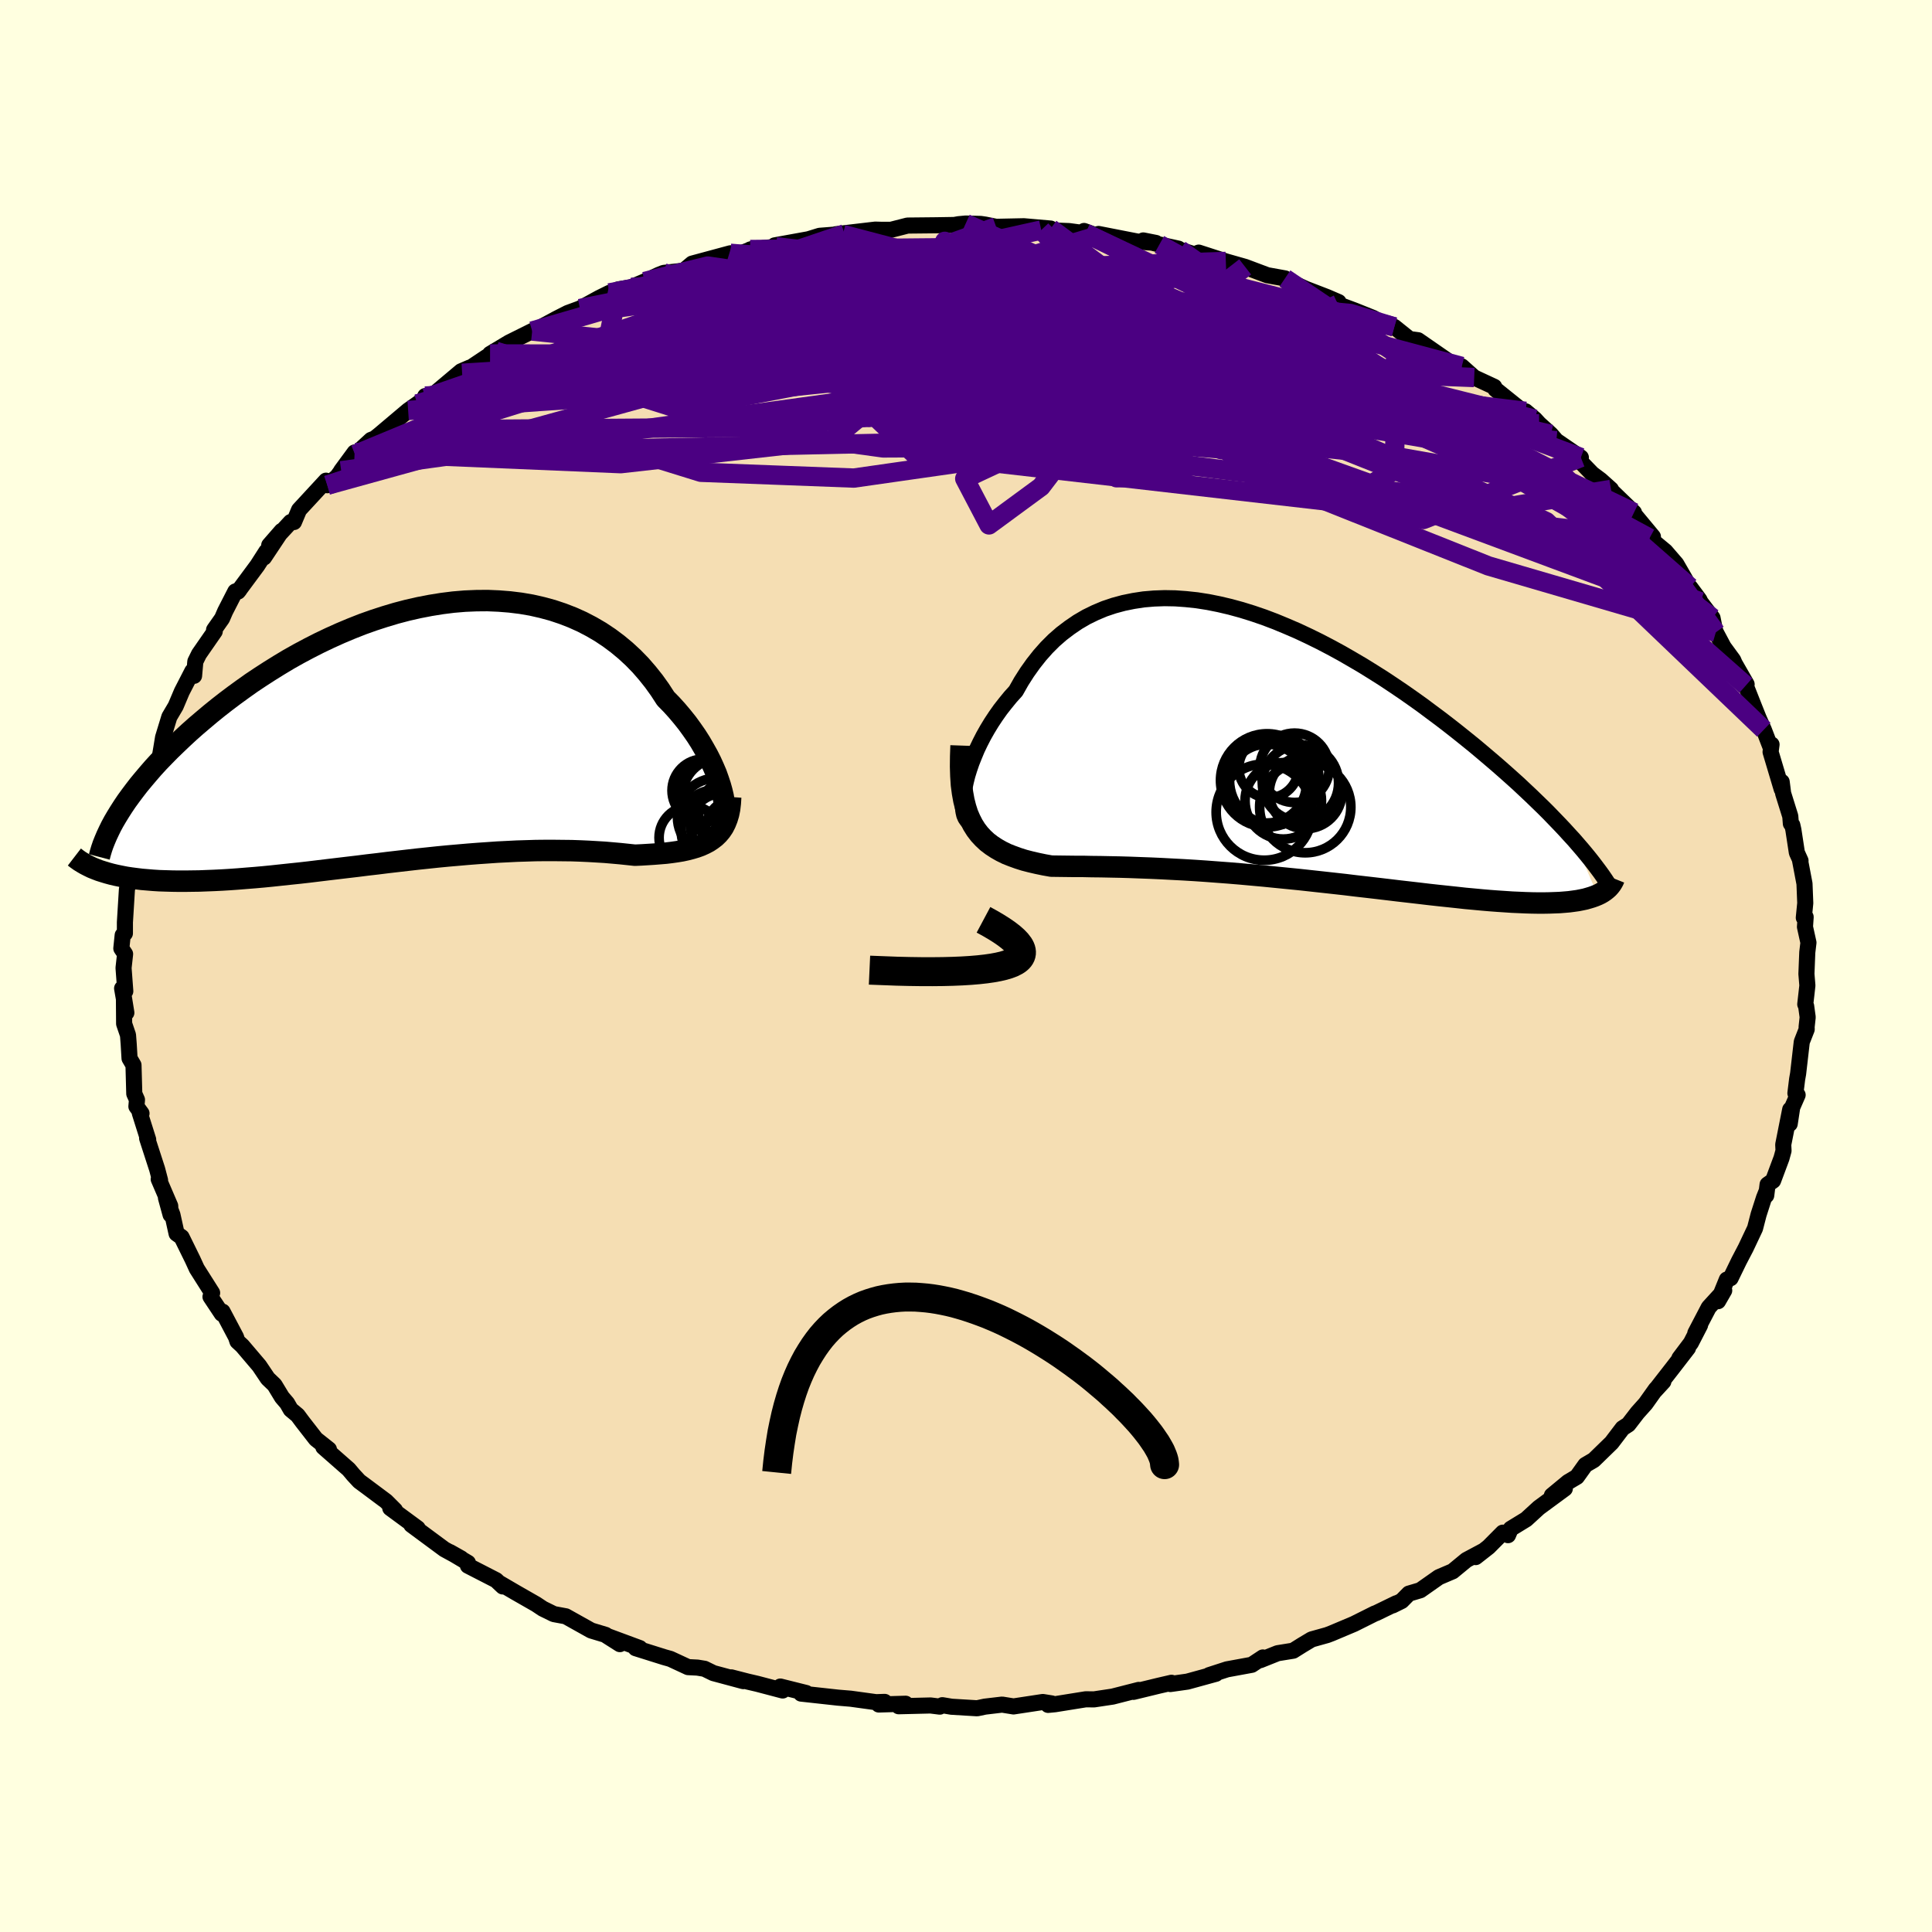 <svg viewBox="-100 -100 200 200" xmlns="http://www.w3.org/2000/svg" width="500" height="500" id="face-svg">
    <defs>
      <clipPath id="leftEyeClipPath">
        <polyline points="31.35,6.01 31.19,5.44 30.99,4.84 30.77,4.22 30.5,3.59 30.21,2.95 29.88,2.3 29.51,1.64 29.12,0.97 28.7,0.31 28.24,-0.35 27.76,-1.01 27.24,-1.66 26.7,-2.3 26.13,-2.93 25.53,-3.54 24.94,-4.45 24.31,-5.33 23.64,-6.17 22.93,-6.99 22.18,-7.76 21.39,-8.49 20.56,-9.18 19.69,-9.83 18.79,-10.43 17.85,-10.98 16.89,-11.48 15.89,-11.93 14.86,-12.33 13.81,-12.68 12.74,-12.97 11.64,-13.22 10.53,-13.41 9.39,-13.55 8.25,-13.64 7.09,-13.69 5.92,-13.68 4.74,-13.63 3.55,-13.53 2.36,-13.38 1.18,-13.19 -0.01,-12.96 -1.2,-12.69 -2.38,-12.38 -3.55,-12.03 -4.72,-11.65 -5.87,-11.24 -7.01,-10.79 -8.13,-10.32 -9.24,-9.82 -10.33,-9.3 -11.41,-8.75 -12.46,-8.19 -13.49,-7.61 -14.49,-7.01 -15.47,-6.4 -16.43,-5.78 -17.36,-5.16 -18.26,-4.52 -19.14,-3.88 -19.99,-3.24 -20.81,-2.6 -21.6,-1.96 -22.36,-1.32 -23.1,-0.69 -23.81,-0.06 -24.49,0.57 -25.14,1.19 -25.77,1.8 -26.38,2.42 -26.96,3.02 -27.51,3.62 -28.03,4.22 -28.53,4.81 -29.01,5.39 -29.45,5.96 -29.87,6.52 -30.27,7.07 -30.64,7.62 -30.98,8.15 -32.26,14.52 -31.82,14.64 -31.35,14.75 -30.86,14.85 -30.35,14.95 -29.82,15.03 -29.28,15.1 -28.71,15.17 -28.12,15.22 -27.52,15.27 -26.89,15.31 -26.25,15.33 -25.58,15.35 -24.9,15.36 -24.21,15.36 -23.49,15.35 -22.75,15.34 -21.99,15.31 -21.2,15.28 -20.4,15.24 -19.58,15.19 -18.74,15.13 -17.88,15.06 -17,14.99 -16.1,14.91 -15.19,14.82 -14.26,14.72 -13.32,14.62 -12.36,14.52 -11.39,14.41 -10.4,14.29 -9.41,14.17 -8.4,14.05 -7.39,13.93 -6.37,13.81 -5.34,13.68 -4.3,13.56 -3.26,13.43 -2.22,13.31 -1.18,13.19 -0.13,13.07 0.92,12.96 1.96,12.85 3,12.75 4.04,12.66 5.07,12.57 6.1,12.49 7.12,12.42 8.13,12.35 9.14,12.3 10.13,12.25 11.11,12.22 12.07,12.19 13.03,12.18 13.97,12.18 14.89,12.19 15.8,12.2 16.68,12.23 17.56,12.27 18.41,12.32 19.24,12.37 20.05,12.44 20.84,12.51 21.6,12.59 22.35,12.67 23.02,12.64 23.68,12.6 24.31,12.56 24.93,12.51 25.54,12.46 26.12,12.39 26.68,12.31 27.22,12.22 27.73,12.11 28.23,11.98 28.7,11.84 29.14,11.68 29.56,11.49 29.96,11.28 30.32,11.04" />
      </clipPath>
      <clipPath id="rightEyeClipPath">
        <polyline points="-32.25,4.37 -32.12,3.76 -31.96,3.12 -31.76,2.47 -31.53,1.8 -31.26,1.12 -30.97,0.42 -30.64,-0.27 -30.28,-0.97 -29.89,-1.66 -29.47,-2.35 -29.02,-3.03 -28.54,-3.71 -28.03,-4.36 -27.5,-5.01 -26.94,-5.63 -26.38,-6.62 -25.78,-7.56 -25.14,-8.46 -24.46,-9.32 -23.75,-10.12 -23,-10.87 -22.21,-11.56 -21.38,-12.19 -20.53,-12.77 -19.64,-13.29 -18.72,-13.74 -17.77,-14.14 -16.79,-14.47 -15.79,-14.74 -14.76,-14.95 -13.71,-15.11 -12.64,-15.2 -11.55,-15.24 -10.45,-15.22 -9.33,-15.14 -8.2,-15.02 -7.05,-14.84 -5.9,-14.61 -4.75,-14.34 -3.58,-14.02 -2.42,-13.66 -1.25,-13.26 -0.09,-12.82 1.07,-12.34 2.23,-11.84 3.38,-11.3 4.52,-10.74 5.65,-10.15 6.77,-9.54 7.88,-8.9 8.97,-8.26 10.05,-7.59 11.11,-6.92 12.15,-6.23 13.17,-5.54 14.17,-4.84 15.15,-4.14 16.1,-3.43 17.04,-2.73 17.95,-2.03 18.84,-1.33 19.7,-0.64 20.54,0.04 21.35,0.72 22.14,1.39 22.9,2.04 23.64,2.69 24.37,3.34 25.07,3.97 25.74,4.6 26.4,5.22 27.03,5.83 27.64,6.42 28.23,7.01 28.79,7.59 29.33,8.15 29.85,8.7 30.34,9.24 30.82,9.76 33.28,15.48 32.99,15.6 32.68,15.71 32.35,15.81 32,15.91 31.62,15.99 31.21,16.07 30.78,16.13 30.33,16.19 29.86,16.23 29.36,16.27 28.83,16.29 28.28,16.31 27.7,16.32 27.1,16.32 26.48,16.31 25.82,16.29 25.14,16.26 24.44,16.23 23.7,16.18 22.94,16.13 22.14,16.07 21.32,16 20.47,15.92 19.59,15.84 18.69,15.74 17.75,15.64 16.8,15.54 15.81,15.43 14.8,15.31 13.76,15.19 12.71,15.07 11.63,14.94 10.53,14.81 9.41,14.68 8.27,14.55 7.12,14.41 5.95,14.28 4.77,14.15 3.58,14.02 2.39,13.89 1.18,13.77 -0.03,13.65 -1.24,13.53 -2.45,13.42 -3.66,13.31 -4.86,13.21 -6.06,13.12 -7.25,13.03 -8.43,12.95 -9.59,12.88 -10.74,12.82 -11.87,12.76 -12.98,12.71 -14.07,12.67 -15.13,12.63 -16.16,12.6 -17.17,12.58 -18.15,12.56 -19.09,12.55 -20,12.53 -20.87,12.53 -21.71,12.52 -22.51,12.51 -23.27,12.5 -24,12.37 -24.72,12.22 -25.41,12.06 -26.07,11.89 -26.7,11.69 -27.31,11.47 -27.89,11.24 -28.44,10.97 -28.95,10.68 -29.44,10.36 -29.9,10.01 -30.32,9.62 -30.71,9.2 -31.07,8.73 -31.39,8.22" />
      </clipPath>
      <filter id="fuzzy">
        <feTurbulence id="turbulence" baseFrequency="0.05" numOctaves="3" type="noise" result="noise" />
        <feDisplacementMap in="SourceGraphic" in2="noise" scale="2" />
      </filter>
      <linearGradient id="rainbowGradient" x1="0%" y1="0%" x2="100%" y2="0%">
        <stop offset="0%" style="stop-color: [object Object]; stop-opacity: 1" />
        <stop offset="50%" style="stop-color: [object Object]; stop-opacity: 1" />
        <stop offset="100%" style="stop-color: [object Object]; stop-opacity: 1" />
      </linearGradient>
    </defs>
    <rect x="-100" y="-100" width="100%" height="100%" fill="rgb(255, 255, 224)" />
    <polyline id="faceContour" points="87,0.82 87.1,2.02 86.88,3.96 86.97,4.14 87.13,5.3 87.02,6.31 87.03,6.55 86.52,7.85 86.14,11.15 86.04,11.71 85.86,13.17 86.09,13.35 85.53,14.63 85.27,16.34 85.32,14.86 84.6,18.49 84.63,19.12 84.42,19.89 83.55,22.22 82.98,22.62 82.84,23.75 82.89,23.29 82.61,23.99 82.05,25.73 81.68,27.16 80.72,29.19 80.02,30.53 79.15,32.32 78.76,32.46 77.85,34.7 78.49,33.59 76.89,35.34 75.5,38 75.99,37.18 75.04,39.02 73.85,40.6 74.74,39.55 73.15,41.61 71.28,44.01 72.19,43.02 71.41,43.81 70.35,45.3 69.51,46.24 68.57,47.46 67.97,47.85 66.83,49.35 64.99,51.14 64.12,51.65 63.24,52.88 62.33,53.42 60.65,54.81 61.99,54.1 59.3,56.08 57.99,57.28 56.39,58.26 56.11,58.92 55.57,58.66 54.1,60.14 52.76,61.19 53.58,60.54 51.8,61.49 50.38,62.66 48.95,63.27 47.03,64.62 45.85,64.97 45.1,65.73 44.17,66.19 44.55,65.97 42.45,66.99 42.32,67.03 40.16,68.11 37.86,69.08 37.39,69.26 35.78,69.71 34.81,70.29 33.87,70.88 32.26,71.14 30.46,71.86 30.73,71.58 29.58,72.34 27.02,72.81 25.17,73.41 25.87,73.27 22.92,74.08 21.15,74.33 21.27,74.2 19.93,74.51 17.34,75.14 17.88,74.94 15.18,75.63 13.25,75.92 12.4,75.91 9.22,76.42 8.5,76.49 8.88,76.34 7.95,76.19 4.92,76.65 3.74,76.46 1.96,76.67 1.15,76.84 -1.5,76.68 -2.45,76.52 -2.71,76.67 -3.67,76.55 -6.97,76.63 -6.25,76.37 -9.03,76.45 -8.42,76.18 -9.31,76.21 -11.93,75.85 -13.25,75.74 -17.07,75.32 -16.54,75.26 -19.22,74.59 -18.98,75 -21.6,74.31 -22.63,74.07 -24.3,73.64 -23.06,74.03 -26.15,73.2 -27.07,72.75 -27.8,72.63 -28.77,72.58 -30.6,71.73 -31.24,71.55 -34.2,70.62 -33.77,70.61 -37.17,69.35 -35.83,70.2 -37.31,69.24 -38.8,68.79 -41.43,67.32 -42.67,67.09 -43.81,66.53 -44.5,66.07 -46.65,64.84 -48.19,63.94 -47.95,64.23 -48.64,63.58 -51.56,62.08 -51.56,61.78 -53.43,60.67 -52.26,61.33 -54,60.38 -56.57,58.48 -57.42,57.85 -56.76,58.21 -59.6,56.12 -59.11,56.33 -60.03,55.41 -62.12,53.85 -62.81,53.34 -63.43,52.67 -63.9,52.11 -66.53,49.8 -65.95,50.04 -67.3,48.97 -68.7,47.17 -69.19,46.51 -69.9,45.92 -70.28,45.26 -70.81,44.64 -71.58,43.37 -72.28,42.7 -73.16,41.39 -74.92,39.32 -75.42,38.86 -75.57,38.41 -76.96,35.78 -76.87,36.05 -77.04,36 -78.21,34.24 -78.04,33.84 -79.63,31.33 -80.05,30.41 -81.2,28.07 -81.72,27.7 -82.15,25.75 -82.82,24 -82.34,25.75 -82.38,24.84 -83.57,22.07 -83.43,22.18 -83.73,21.04 -84.77,17.83 -84.66,17.97 -85.53,15.21 -85.35,15.26 -85.88,14.54 -85.82,13.85 -86.1,13.22 -86.18,10.26 -86.59,9.56 -86.68,8.04 -86.75,7.15 -87.15,5.98 -87.17,3.29 -86.92,4.84 -87.36,2.32 -87.03,2.61 -87.21,0.2 -87.05,-1.24 -87.44,-1.82 -87.3,-3.19 -87.07,-3.38 -87.07,-4.52 -86.86,-7.93 -86.19,-10.68 -86.61,-9.27 -86.32,-10.55 -86.34,-10.38 -85.82,-14.27 -85.34,-15.27 -85.17,-16.44 -85.11,-17.8 -84.98,-17.46 -84.74,-18.42 -84.26,-19.49 -84.37,-20.08 -83.5,-21.38 -83.3,-22.56 -83.12,-23.66 -82.47,-25.79 -81.81,-26.91 -81.18,-28.4 -80.09,-30.52 -79.91,-30.04 -79.78,-31.52 -79.4,-32.29 -77.77,-34.64 -77.84,-34.8 -77.01,-35.98 -76.69,-36.72 -75.64,-38.77 -75.22,-38.93 -75.36,-38.76 -73.36,-41.46 -72.43,-42.91 -72.67,-42.29 -70.84,-45.04 -72.13,-43.56 -69.91,-45.96 -69.57,-45.96 -69.04,-47.22 -66.25,-50.24 -66.12,-49.77 -65.09,-50.67 -63.29,-53.16 -64.68,-51.27 -63.24,-52.94 -61.59,-54.46 -61.21,-54.61 -60.76,-54.97 -57.75,-57.51 -56.8,-58.18 -55.93,-58.81 -55.98,-59 -55.68,-58.69 -52.27,-61.56 -51.36,-61.95 -52.16,-61.36 -49.7,-63 -48.69,-63.64 -49.27,-63.36 -47.3,-64.54 -44.91,-65.73 -44.29,-65.98 -42.42,-66.99 -41.22,-67.6 -39.97,-68.06 -37.98,-69.15 -36.91,-69.68 -37.46,-69.39 -36.01,-70.04 -34.68,-70.26 -33.27,-70.86 -31.82,-71.54 -31.29,-71.75 -29.22,-71.98 -28.35,-72.71 -24.39,-73.78 -24.57,-73.54 -23.24,-73.8 -22.09,-74.24 -22.34,-74.17 -19.68,-74.46 -19.8,-74.6 -16.27,-75.24 -16.48,-75.18 -15.15,-75.59 -12.57,-75.79 -12.75,-75.73 -13.49,-75.75 -9.39,-76.23 -8.69,-76.21 -7.77,-76.21 -6.05,-76.65 -3.09,-76.68 -1.21,-76.71 -0.77,-76.79 -0.03,-76.86 1.51,-76.82 1.99,-76.75 3.12,-76.52 5.99,-76.58 8.76,-76.34 7.79,-76.19 10.66,-76.08 12.37,-75.85 12.22,-76.09 13.61,-75.58 13.72,-75.78 17.71,-75 19.66,-74.85 18.35,-75.11 20.02,-74.69 21.99,-74.26 22.15,-74.14 23.65,-73.67 24.09,-73.85 26.9,-72.94 27,-72.91 28.9,-72.37 31.19,-71.51 33.02,-71.18 33.32,-70.74 33,-71.09 35.16,-70.1 37.39,-69.24 38.57,-68.73 38.5,-68.5 40.22,-67.86 42.14,-67.09 43.43,-66.36 44.34,-66.16 45.71,-65.06 45.92,-64.9 46.8,-64.78 50.21,-62.42 51.14,-62.15 51.65,-61.7 51.32,-62.07 52.61,-60.92 54.68,-59.96 54.81,-59.7 58.27,-56.92 57.93,-57.42 58.9,-56.6 59.33,-56.13 60.55,-55.03 61.11,-54.38 63.65,-52.64 62.44,-53.42 64.83,-50.95 65.7,-50.3 66.77,-49.34 66.75,-49.26 69.15,-46.94 68.79,-47.23 71.11,-44.44 70.88,-44.61 70.76,-44.29 72.4,-42.93 73.53,-41.62 74.43,-40.06 75.35,-38.37 74.95,-39.22 75.94,-37.89 76.02,-37.69 77.28,-36.03 77.53,-34.79 77.62,-34.54 78.43,-33.02 79.42,-31.67 79.57,-31.32 80.81,-29.16 80.72,-29.03 81.62,-26.75 82.06,-25.65 82.59,-24.46 83.26,-22.72 83.39,-22.93 83.29,-22.16 84.44,-18.31 84.44,-19.06 84.59,-17.87 85.33,-15.5 85.39,-14.74 85.54,-14.59 85.65,-14.1 86.01,-11.74 86.39,-10.9 86.34,-10.94 86.8,-8.52 86.88,-6.51 86.73,-5 86.92,-5.07 86.85,-4.05 87.21,-2.42 87.09,-1.42 87,0.82 87.1,2.02" fill="rgb(245, 222, 179)" stroke="black" stroke-width="1.667" stroke-linejoin="round" filter="url(#fuzzy)" />
    <g transform="translate(32.1 -22.84)">
      <polyline id="rightCountour" points="-32.25,4.37 -32.12,3.76 -31.96,3.12 -31.76,2.47 -31.53,1.8 -31.26,1.12 -30.97,0.42 -30.64,-0.27 -30.28,-0.97 -29.89,-1.66 -29.47,-2.35 -29.02,-3.03 -28.54,-3.71 -28.03,-4.36 -27.5,-5.01 -26.94,-5.63 -26.38,-6.62 -25.78,-7.56 -25.14,-8.46 -24.46,-9.32 -23.75,-10.12 -23,-10.87 -22.21,-11.56 -21.38,-12.19 -20.53,-12.77 -19.64,-13.29 -18.72,-13.74 -17.77,-14.14 -16.79,-14.47 -15.79,-14.74 -14.76,-14.95 -13.71,-15.11 -12.64,-15.2 -11.55,-15.24 -10.45,-15.22 -9.33,-15.14 -8.2,-15.02 -7.05,-14.84 -5.9,-14.61 -4.75,-14.34 -3.58,-14.02 -2.42,-13.66 -1.25,-13.26 -0.09,-12.82 1.07,-12.34 2.23,-11.84 3.38,-11.3 4.52,-10.74 5.65,-10.15 6.77,-9.54 7.88,-8.9 8.97,-8.26 10.05,-7.59 11.11,-6.92 12.15,-6.23 13.17,-5.54 14.17,-4.84 15.15,-4.14 16.1,-3.43 17.04,-2.73 17.95,-2.03 18.84,-1.33 19.7,-0.64 20.54,0.04 21.35,0.72 22.14,1.39 22.9,2.04 23.64,2.69 24.37,3.34 25.07,3.97 25.74,4.6 26.4,5.22 27.03,5.83 27.64,6.42 28.23,7.01 28.79,7.59 29.33,8.15 29.85,8.7 30.34,9.24 30.82,9.76 33.28,15.48 32.99,15.6 32.68,15.71 32.35,15.81 32,15.91 31.62,15.99 31.21,16.07 30.78,16.13 30.33,16.19 29.86,16.23 29.36,16.27 28.83,16.29 28.28,16.31 27.7,16.32 27.1,16.32 26.48,16.31 25.82,16.29 25.14,16.26 24.44,16.23 23.7,16.18 22.94,16.13 22.14,16.07 21.32,16 20.47,15.92 19.59,15.84 18.69,15.74 17.75,15.64 16.8,15.54 15.81,15.43 14.8,15.31 13.76,15.19 12.71,15.07 11.63,14.94 10.53,14.81 9.41,14.68 8.27,14.55 7.12,14.41 5.95,14.28 4.77,14.15 3.58,14.02 2.39,13.89 1.18,13.77 -0.03,13.65 -1.24,13.53 -2.45,13.42 -3.66,13.31 -4.86,13.21 -6.06,13.12 -7.25,13.03 -8.43,12.95 -9.59,12.88 -10.74,12.82 -11.87,12.76 -12.98,12.71 -14.07,12.67 -15.13,12.63 -16.16,12.6 -17.17,12.58 -18.15,12.56 -19.09,12.55 -20,12.53 -20.87,12.53 -21.71,12.52 -22.51,12.51 -23.27,12.5 -24,12.37 -24.72,12.22 -25.41,12.06 -26.07,11.89 -26.7,11.69 -27.31,11.47 -27.89,11.24 -28.44,10.97 -28.95,10.68 -29.44,10.36 -29.9,10.01 -30.32,9.62 -30.71,9.2 -31.07,8.73 -31.39,8.22" fill="white" stroke="white" stroke-width="0" stroke-linejoin="round" filter="url(#fuzzy)" />
    </g>
    <g transform="translate(-56.62 -24.14)">
      <polyline id="leftCountour" points="31.35,6.01 31.19,5.44 30.99,4.84 30.77,4.22 30.5,3.59 30.21,2.95 29.88,2.3 29.51,1.64 29.12,0.97 28.7,0.31 28.24,-0.35 27.76,-1.01 27.24,-1.66 26.7,-2.3 26.13,-2.93 25.53,-3.54 24.94,-4.45 24.31,-5.33 23.64,-6.17 22.93,-6.99 22.18,-7.76 21.39,-8.49 20.56,-9.18 19.69,-9.83 18.79,-10.43 17.85,-10.98 16.89,-11.48 15.89,-11.93 14.86,-12.33 13.81,-12.68 12.74,-12.97 11.64,-13.22 10.53,-13.41 9.39,-13.55 8.25,-13.64 7.09,-13.69 5.92,-13.68 4.74,-13.63 3.55,-13.53 2.36,-13.38 1.18,-13.19 -0.01,-12.96 -1.2,-12.69 -2.38,-12.38 -3.55,-12.03 -4.72,-11.65 -5.87,-11.24 -7.01,-10.79 -8.13,-10.32 -9.24,-9.82 -10.33,-9.3 -11.41,-8.75 -12.46,-8.19 -13.49,-7.61 -14.49,-7.01 -15.47,-6.4 -16.43,-5.78 -17.36,-5.16 -18.26,-4.52 -19.14,-3.88 -19.99,-3.24 -20.81,-2.6 -21.6,-1.96 -22.36,-1.32 -23.1,-0.69 -23.81,-0.06 -24.49,0.57 -25.14,1.19 -25.77,1.8 -26.38,2.42 -26.96,3.02 -27.51,3.62 -28.03,4.22 -28.53,4.81 -29.01,5.39 -29.45,5.96 -29.87,6.52 -30.27,7.07 -30.64,7.62 -30.98,8.15 -32.26,14.52 -31.82,14.64 -31.35,14.75 -30.86,14.85 -30.35,14.95 -29.82,15.03 -29.28,15.1 -28.71,15.17 -28.12,15.22 -27.52,15.27 -26.89,15.31 -26.25,15.33 -25.58,15.35 -24.9,15.36 -24.21,15.36 -23.49,15.35 -22.75,15.34 -21.99,15.31 -21.2,15.28 -20.4,15.24 -19.58,15.19 -18.74,15.13 -17.88,15.06 -17,14.99 -16.1,14.91 -15.19,14.82 -14.26,14.72 -13.32,14.62 -12.36,14.52 -11.39,14.41 -10.4,14.29 -9.41,14.17 -8.4,14.05 -7.39,13.93 -6.37,13.81 -5.34,13.68 -4.3,13.56 -3.26,13.43 -2.22,13.31 -1.18,13.19 -0.13,13.07 0.92,12.96 1.96,12.85 3,12.75 4.04,12.66 5.07,12.57 6.1,12.49 7.12,12.42 8.13,12.35 9.14,12.3 10.13,12.25 11.11,12.22 12.07,12.19 13.03,12.18 13.97,12.18 14.89,12.19 15.8,12.2 16.68,12.23 17.56,12.27 18.41,12.32 19.24,12.37 20.05,12.44 20.84,12.51 21.6,12.59 22.35,12.67 23.02,12.64 23.68,12.6 24.31,12.56 24.93,12.51 25.54,12.46 26.12,12.39 26.68,12.31 27.22,12.22 27.73,12.11 28.23,11.98 28.7,11.84 29.14,11.68 29.56,11.49 29.96,11.28 30.32,11.04" fill="white" stroke="white" stroke-width="0" stroke-linejoin="round" filter="url(#fuzzy)" />
    </g>
    <g transform="translate(32.1 -22.84)">
      <polyline id="rightUpper" points="-31.56,7.98 -31.8,7.91 -31.99,7.76 -32.15,7.53 -32.28,7.23 -32.36,6.88 -32.41,6.46 -32.42,6 -32.4,5.5 -32.34,4.95 -32.25,4.37 -32.12,3.76 -31.96,3.12 -31.76,2.47 -31.53,1.8 -31.26,1.12 -30.97,0.42 -30.64,-0.27 -30.28,-0.97 -29.89,-1.66 -29.47,-2.35 -29.02,-3.03 -28.54,-3.71 -28.03,-4.36 -27.5,-5.01 -26.94,-5.63 -26.38,-6.62 -25.78,-7.56 -25.14,-8.46 -24.46,-9.32 -23.75,-10.12 -23,-10.87 -22.21,-11.56 -21.38,-12.19 -20.53,-12.77 -19.64,-13.29 -18.72,-13.74 -17.77,-14.14 -16.79,-14.47 -15.79,-14.74 -14.76,-14.95 -13.71,-15.11 -12.64,-15.2 -11.55,-15.24 -10.45,-15.22 -9.33,-15.14 -8.2,-15.02 -7.05,-14.84 -5.9,-14.61 -4.75,-14.34 -3.58,-14.02 -2.42,-13.66 -1.25,-13.26 -0.09,-12.82 1.07,-12.34 2.23,-11.84 3.38,-11.3 4.52,-10.74 5.65,-10.15 6.77,-9.54 7.88,-8.9 8.97,-8.26 10.05,-7.59 11.11,-6.92 12.15,-6.23 13.17,-5.54 14.17,-4.84 15.15,-4.14 16.1,-3.43 17.04,-2.73 17.95,-2.03 18.84,-1.33 19.7,-0.64 20.54,0.04 21.35,0.72 22.14,1.39 22.9,2.04 23.64,2.69 24.37,3.34 25.07,3.97 25.74,4.6 26.4,5.22 27.03,5.83 27.64,6.42 28.23,7.01 28.79,7.59 29.33,8.15 29.85,8.7 30.34,9.24 30.82,9.76 31.27,10.28 31.7,10.78 32.1,11.26 32.49,11.74 32.85,12.2 33.19,12.65 33.52,13.09 33.82,13.51 34.1,13.92 34.36,14.32" fill="none" stroke="black" stroke-width="1.667" stroke-linejoin="round" filter="url(#fuzzy)" />
      <polyline id="rightLower" points="-32.61,0.02 -32.65,1.15 -32.66,2.2 -32.63,3.18 -32.57,4.09 -32.46,4.92 -32.32,5.7 -32.14,6.41 -31.93,7.07 -31.67,7.67 -31.39,8.22 -31.07,8.73 -30.71,9.2 -30.32,9.62 -29.9,10.01 -29.44,10.36 -28.95,10.68 -28.44,10.97 -27.89,11.24 -27.31,11.47 -26.7,11.69 -26.07,11.89 -25.41,12.06 -24.72,12.22 -24,12.37 -23.27,12.5 -22.51,12.51 -21.71,12.52 -20.87,12.53 -20,12.53 -19.09,12.55 -18.15,12.56 -17.17,12.58 -16.16,12.6 -15.13,12.63 -14.07,12.67 -12.98,12.71 -11.87,12.76 -10.74,12.82 -9.59,12.88 -8.43,12.95 -7.25,13.03 -6.06,13.12 -4.86,13.21 -3.66,13.31 -2.45,13.42 -1.24,13.53 -0.03,13.65 1.18,13.77 2.39,13.89 3.58,14.02 4.77,14.15 5.95,14.28 7.12,14.41 8.27,14.55 9.41,14.68 10.53,14.81 11.63,14.94 12.71,15.07 13.76,15.19 14.8,15.31 15.81,15.43 16.8,15.54 17.75,15.64 18.69,15.74 19.59,15.84 20.47,15.92 21.32,16 22.14,16.07 22.94,16.13 23.7,16.18 24.44,16.23 25.14,16.26 25.82,16.29 26.48,16.31 27.1,16.32 27.7,16.32 28.28,16.31 28.83,16.29 29.36,16.27 29.86,16.23 30.33,16.19 30.78,16.13 31.21,16.07 31.62,15.99 32,15.91 32.35,15.81 32.68,15.71 32.99,15.6 33.28,15.48 33.55,15.35 33.79,15.21 34.01,15.06 34.21,14.9 34.39,14.74 34.55,14.56 34.69,14.38 34.81,14.19 34.92,13.99 35,13.79" fill="none" stroke="black" stroke-width="2.222" stroke-linejoin="round" filter="url(#fuzzy)" />
      <circle r="4.64" cx="-0.182" cy="3.604" stroke="black" fill="none" stroke-width="1.0" filter="url(#fuzzy)" clip-path="url(#rightEyeClipPath)" /><circle r="4.976" cx="-1.227" cy="6.914" stroke="black" fill="none" stroke-width="1.0" filter="url(#fuzzy)" clip-path="url(#rightEyeClipPath)" /><circle r="3.958" cx="0.743" cy="5.744" stroke="black" fill="none" stroke-width="1.0" filter="url(#fuzzy)" clip-path="url(#rightEyeClipPath)" /><circle r="4.72" cx="3.018" cy="6.399" stroke="black" fill="none" stroke-width="1.0" filter="url(#fuzzy)" clip-path="url(#rightEyeClipPath)" /><circle r="3.09" cx="-0.772" cy="2.339" stroke="black" fill="none" stroke-width="1.0" filter="url(#fuzzy)" clip-path="url(#rightEyeClipPath)" /><circle r="4.086" cx="-0.942" cy="3.954" stroke="black" fill="none" stroke-width="1.0" filter="url(#fuzzy)" clip-path="url(#rightEyeClipPath)" /><circle r="4.826" cx="-0.927" cy="3.624" stroke="black" fill="none" stroke-width="1.0" filter="url(#fuzzy)" clip-path="url(#rightEyeClipPath)" /><circle r="3.592" cx="1.913" cy="2.324" stroke="black" fill="none" stroke-width="1.0" filter="url(#fuzzy)" clip-path="url(#rightEyeClipPath)" /><circle r="3.758" cx="3.058" cy="4.874" stroke="black" fill="none" stroke-width="1.0" filter="url(#fuzzy)" clip-path="url(#rightEyeClipPath)" /><circle r="3.948" cx="2.523" cy="3.894" stroke="black" fill="none" stroke-width="1.0" filter="url(#fuzzy)" clip-path="url(#rightEyeClipPath)" />
      </g>
    <g transform="translate(-56.62 -24.14)">
      <polyline id="leftUpper" points="31.04,9.62 31.23,9.51 31.39,9.32 31.51,9.07 31.59,8.77 31.64,8.41 31.65,8.01 31.63,7.56 31.57,7.08 31.48,6.56 31.35,6.01 31.19,5.44 30.99,4.84 30.77,4.22 30.5,3.59 30.21,2.95 29.88,2.3 29.51,1.64 29.12,0.97 28.7,0.31 28.24,-0.35 27.76,-1.01 27.24,-1.66 26.7,-2.3 26.13,-2.93 25.53,-3.54 24.94,-4.45 24.31,-5.33 23.64,-6.17 22.93,-6.99 22.18,-7.76 21.39,-8.49 20.56,-9.18 19.69,-9.83 18.79,-10.43 17.85,-10.98 16.89,-11.48 15.89,-11.93 14.86,-12.33 13.81,-12.68 12.74,-12.97 11.64,-13.22 10.53,-13.41 9.39,-13.55 8.25,-13.64 7.09,-13.69 5.92,-13.68 4.74,-13.63 3.55,-13.53 2.36,-13.38 1.18,-13.19 -0.01,-12.96 -1.2,-12.69 -2.38,-12.38 -3.55,-12.03 -4.72,-11.65 -5.87,-11.24 -7.01,-10.79 -8.13,-10.32 -9.24,-9.82 -10.33,-9.3 -11.41,-8.75 -12.46,-8.19 -13.49,-7.61 -14.49,-7.01 -15.47,-6.4 -16.43,-5.78 -17.36,-5.16 -18.26,-4.52 -19.14,-3.88 -19.99,-3.24 -20.81,-2.6 -21.6,-1.96 -22.36,-1.32 -23.1,-0.69 -23.81,-0.06 -24.49,0.57 -25.14,1.19 -25.77,1.8 -26.38,2.42 -26.96,3.02 -27.51,3.62 -28.03,4.22 -28.53,4.81 -29.01,5.39 -29.45,5.96 -29.87,6.52 -30.27,7.07 -30.64,7.62 -30.98,8.15 -31.3,8.67 -31.6,9.18 -31.87,9.68 -32.11,10.17 -32.33,10.64 -32.53,11.11 -32.71,11.56 -32.86,12 -32.99,12.43 -33.1,12.85" fill="none" stroke="black" stroke-width="2.222" stroke-linejoin="round" filter="url(#fuzzy)" />
      <polyline id="leftLower" points="32.26,6.65 32.22,7.29 32.15,7.89 32.04,8.43 31.89,8.92 31.71,9.37 31.5,9.78 31.25,10.15 30.97,10.48 30.66,10.78 30.32,11.04 29.96,11.28 29.56,11.49 29.14,11.68 28.7,11.84 28.23,11.98 27.73,12.11 27.22,12.22 26.68,12.31 26.12,12.39 25.54,12.46 24.93,12.51 24.31,12.56 23.68,12.6 23.02,12.64 22.35,12.67 21.6,12.59 20.84,12.51 20.05,12.44 19.24,12.37 18.41,12.32 17.56,12.27 16.68,12.23 15.8,12.2 14.89,12.19 13.97,12.18 13.03,12.18 12.07,12.19 11.11,12.22 10.13,12.25 9.14,12.3 8.13,12.35 7.12,12.42 6.1,12.49 5.07,12.57 4.04,12.66 3,12.75 1.96,12.85 0.92,12.96 -0.13,13.07 -1.18,13.19 -2.22,13.31 -3.26,13.43 -4.3,13.56 -5.34,13.68 -6.37,13.81 -7.39,13.93 -8.4,14.05 -9.41,14.17 -10.4,14.29 -11.39,14.41 -12.36,14.52 -13.32,14.62 -14.26,14.72 -15.19,14.82 -16.1,14.91 -17,14.99 -17.88,15.06 -18.74,15.13 -19.58,15.19 -20.4,15.24 -21.2,15.28 -21.99,15.31 -22.75,15.34 -23.49,15.35 -24.21,15.36 -24.9,15.36 -25.58,15.35 -26.25,15.33 -26.89,15.31 -27.52,15.27 -28.12,15.22 -28.71,15.17 -29.28,15.1 -29.82,15.03 -30.35,14.95 -30.86,14.85 -31.35,14.75 -31.82,14.64 -32.26,14.52 -32.69,14.39 -33.1,14.26 -33.49,14.11 -33.86,13.96 -34.21,13.79 -34.54,13.62 -34.85,13.44 -35.14,13.26 -35.42,13.06 -35.68,12.86" fill="none" stroke="black" stroke-width="2.222" stroke-linejoin="round" filter="url(#fuzzy)" />
      <circle r="4.042" cx="31.171" cy="10.088" stroke="black" fill="none" stroke-width="1.0" filter="url(#fuzzy)" clip-path="url(#leftEyeClipPath)" /><circle r="3.264" cx="29.451" cy="5.978" stroke="black" fill="none" stroke-width="1.0" filter="url(#fuzzy)" clip-path="url(#leftEyeClipPath)" /><circle r="4.33" cx="31.361" cy="6.493" stroke="black" fill="none" stroke-width="1.0" filter="url(#fuzzy)" clip-path="url(#leftEyeClipPath)" /><circle r="3.51" cx="32.461" cy="8.288" stroke="black" fill="none" stroke-width="1.0" filter="url(#fuzzy)" clip-path="url(#leftEyeClipPath)" /><circle r="4.034" cx="30.786" cy="8.728" stroke="black" fill="none" stroke-width="1.0" filter="url(#fuzzy)" clip-path="url(#leftEyeClipPath)" /><circle r="3.862" cx="31.141" cy="6.503" stroke="black" fill="none" stroke-width="1.0" filter="url(#fuzzy)" clip-path="url(#leftEyeClipPath)" /><circle r="3.272" cx="31.356" cy="9.563" stroke="black" fill="none" stroke-width="1.0" filter="url(#fuzzy)" clip-path="url(#leftEyeClipPath)" /><circle r="3.266" cx="28.111" cy="10.853" stroke="black" fill="none" stroke-width="1.0" filter="url(#fuzzy)" clip-path="url(#leftEyeClipPath)" /><circle r="3.336" cx="32.986" cy="10.098" stroke="black" fill="none" stroke-width="1.0" filter="url(#fuzzy)" clip-path="url(#leftEyeClipPath)" /><circle r="3.542" cx="30.606" cy="9.453" stroke="black" fill="none" stroke-width="1.0" filter="url(#fuzzy)" clip-path="url(#leftEyeClipPath)" />
    </g>
    <g id="hairs">
      <polyline points="-12.75,-75.73 22.81,-60.35 16.25,-64.7 10.69,-69.16 14.13,-69.95 23.05,-67.91 31.45,-64.68 34.54,-61.69 30.23,-59.92 19.9,-59.86 8.02,-61.29 0.46,-63.21 1.37,-64.24 10.17,-63.47 20.63,-61.63 23.49,-61.37 13.06,-65.57 -5.11,-72.68 -19.68,-74.46" fill="none" stroke="rgb(75, 0, 130)" stroke-width="2" stroke-linejoin="round" filter="url(#fuzzy)" /><polyline points="3.12,-76.52 -35.59,-62.59 -40,-55 -27.44,-51.11 -11.61,-50.51 1.75,-52.42 11.14,-55.37 16.19,-58.1 17.34,-59.96 16.17,-60.9 14.73,-61.05 14.17,-60.61 13.82,-59.9 11.75,-59.31 6.5,-59.14 -1.27,-59.28 -8.56,-59.25 -11.51,-58.53 -7.7,-56.94 2.32,-54.84 15.31,-52.8 27.94,-51.2 40.02,-49.77 55.51,-47.44 66.77,-49.34" fill="none" stroke="rgb(75, 0, 130)" stroke-width="2" stroke-linejoin="round" filter="url(#fuzzy)" /><polyline points="-56.8,-58.18 -33.75,-63.93 -12.34,-60.01 7.26,-56.03 22.15,-53.87 30.4,-53.19 30.82,-53.69 25.21,-54.96 18.28,-56.27 14.78,-56.68 16.31,-55.68 20.55,-53.61 23.2,-51.71 21.42,-51.44 16.29,-53.44 10.98,-56.71 3.47,-59.72 -17.75,-62.9 -44.91,-65.73" fill="none" stroke="rgb(75, 0, 130)" stroke-width="2" stroke-linejoin="round" filter="url(#fuzzy)" /><polyline points="-66.12,-49.77 -48.86,-55.57 -21.41,-55.76 2.87,-58.03 16.27,-61.74 21.46,-64.3 23.86,-64.55 26.55,-63.16 29.3,-61.65 30.42,-61.16 29.11,-61.85 26.4,-63 24.11,-63.75 23.04,-63.61 22.08,-62.68 20.14,-61.29 19.31,-59.45 23.41,-56.96 22.92,-56.11 -31.29,-71.75" fill="none" stroke="rgb(75, 0, 130)" stroke-width="2" stroke-linejoin="round" filter="url(#fuzzy)" /><polyline points="70.76,-44.29 -5.39,-53.04 -14.72,-61.91 -4.17,-66.57 7.69,-68.4 16.06,-68.54 21.31,-67.71 24.14,-66.75 24.67,-66.46 23.39,-67.12 21.45,-68.4 20.03,-69.74 19.35,-70.79 18.5,-71.49 15.97,-71.93 10.6,-72.17 2.26,-72.18 -7.89,-71.96 -17.47,-71.76 -23.76,-72.02 -26.73,-72.46 -33.27,-70.86" fill="none" stroke="rgb(75, 0, 130)" stroke-width="2" stroke-linejoin="round" filter="url(#fuzzy)" /><polyline points="77.28,-36.03 14.34,-59.45 -0.64,-67.3 2.83,-69.08 10.6,-67.23 17.76,-63.46 22.37,-59.77 24.6,-57.54 26.62,-56.96 30.69,-57.28 37.53,-57.13 46.65,-55.02 57.18,-50.39 67.13,-44.8 73.34,-40.47 77.62,-34.54" fill="none" stroke="rgb(75, 0, 130)" stroke-width="2" stroke-linejoin="round" filter="url(#fuzzy)" /><polyline points="61.11,-54.38 -6.44,-61.29 -22.05,-66 -16.12,-67.96 -2.81,-67.92 10.47,-66.46 20.56,-63.72 26.58,-60.13 28.81,-56.62 28.28,-54.21 26.46,-53.44 24.57,-54.08 22.83,-55.44 20.44,-56.74 16.36,-57.5 10.38,-57.62 3.68,-57.29 -1.57,-56.87 -3.51,-56.81 -1.4,-57.43 5.08,-58.4 17.65,-58.03 38.81,-53.53 64.58,-43.29 80.72,-29.03" fill="none" stroke="rgb(75, 0, 130)" stroke-width="2" stroke-linejoin="round" filter="url(#fuzzy)" /><polyline points="20.02,-74.69 47.79,-59.24 60.97,-50.55 62.78,-48.96 56.07,-50.7 43.05,-52.99 27.15,-54.61 12.26,-55.55 0.79,-56.43 -7.04,-57.95 -11.81,-60.38 -13.55,-63.3 -11.78,-65.9 -6.96,-67.45 -1.53,-67.82 1.3,-67.64 1.15,-67.75 4.21,-67.51 22.74,-61.96 74.95,-39.22" fill="none" stroke="rgb(75, 0, 130)" stroke-width="2" stroke-linejoin="round" filter="url(#fuzzy)" /><polyline points="57.93,-57.42 -3.07,-64.88 -24.63,-65.5 -24.87,-63.03 -14.11,-60.41 -2.47,-59.17 3.62,-59.6 3.06,-61.22 -1.55,-63.35 -6.67,-65.28 -9.86,-66.41 -10.64,-66.3 -10.08,-64.85 -9.74,-62.39 -10.38,-59.68 -11.14,-57.58 -9.99,-56.79 -5.28,-57.58 2.66,-59.72 11.6,-62.33 19.24,-63.98 24.51,-63.51 23.92,-61.97 4.52,-63.29 -49.27,-63.36" fill="none" stroke="rgb(75, 0, 130)" stroke-width="2" stroke-linejoin="round" filter="url(#fuzzy)" /><polyline points="-48.69,-63.64 -25.46,-56.32 1.19,-57.19 8.87,-62.1 6.92,-66.35 2.46,-68.43 -1.3,-68.76 -1.95,-68.2 2.12,-67.17 9.93,-65.51 17.69,-63 20.77,-59.99 17.18,-57.55 10.48,-56.58 8.69,-56.72 14.79,-56.32 8.63,-54.49 -63.24,-52.94" fill="none" stroke="rgb(75, 0, 130)" stroke-width="2" stroke-linejoin="round" filter="url(#fuzzy)" /><polyline points="-55.98,-59 3.34,-62.65 10.57,-65.1 9.44,-66.32 12.61,-66.44 18.99,-65.25 24.96,-62.88 27.18,-60.23 23.7,-58.61 15.49,-58.9 6.99,-60.93 3.79,-63.49 8.95,-65.01 20.77,-64.57 33.99,-62.76 43.22,-61.55 45.4,-62.81 33.02,-71.18" fill="none" stroke="rgb(75, 0, 130)" stroke-width="2" stroke-linejoin="round" filter="url(#fuzzy)" /><polyline points="43.43,-66.36 -2.33,-64.81 -6.59,-59.3 -1.08,-57.1 2.99,-56.88 7.82,-56.42 13.88,-55.49 17.3,-55.31 14.56,-56.93 6.38,-60.3 -2.73,-64.39 -7.71,-67.87 -5.77,-69.58 2.88,-68.82 15.53,-65.59 27.01,-61.03 30.89,-57.12 30.59,-53.52 76.02,-37.69" fill="none" stroke="rgb(75, 0, 130)" stroke-width="2" stroke-linejoin="round" filter="url(#fuzzy)" /><polyline points="-63.29,-53.16 -35.74,-52 -13.86,-54.46 -9.16,-58.37 -6.77,-62.39 -0.29,-65.85 8.88,-68.03 17.42,-68.6 23.36,-67.76 26.7,-65.93 28.61,-63.64 29.49,-61.78 27.86,-61.9 22.5,-65.17 17.46,-70.06 22.99,-71.63 44.34,-66.16" fill="none" stroke="rgb(75, 0, 130)" stroke-width="2" stroke-linejoin="round" filter="url(#fuzzy)" /><polyline points="-64.68,-51.27 -9.77,-58.85 9.69,-58.33 9.29,-60.6 2.37,-63.95 -4.71,-66.07 -8.21,-66.2 -6.79,-64.9 -2.18,-63.4 1.85,-62.76 2.13,-63.37 -2.14,-64.8 -9.41,-66.39 -17.26,-67.68 -23.84,-68.57 -28.76,-68.92 -32.61,-68.64 -32.21,-69.15 -12.57,-75.79" fill="none" stroke="rgb(75, 0, 130)" stroke-width="2" stroke-linejoin="round" filter="url(#fuzzy)" /><polyline points="-66.12,-49.77 -10.52,-65.14 6.15,-69.22 3.45,-68.49 -4.81,-66.18 -7.49,-63.56 -0.63,-60.88 12.63,-58.28 25.85,-56.2 33.58,-55.03 33.78,-54.89 27.69,-55.66 18.08,-57.29 7.19,-59.78 -3.95,-62.69 -14,-64.98 -19.22,-65.71 -14.24,-65.44 -2.26,-66.8 -24.57,-73.54" fill="none" stroke="rgb(75, 0, 130)" stroke-width="2" stroke-linejoin="round" filter="url(#fuzzy)" /><polyline points="58.9,-56.6 21.99,-65.83 5.52,-65.91 -2.91,-66.2 -3.19,-67.98 2.64,-69.75 11.81,-70.12 22.07,-68.52 31.56,-65.25 38.23,-61.38 39.96,-58.51 35.49,-58.11 25.23,-60.65 10.58,-64.93 -8.02,-68.3 -30.83,-67.51 -55.93,-58.81" fill="none" stroke="rgb(75, 0, 130)" stroke-width="2" stroke-linejoin="round" filter="url(#fuzzy)" /><polyline points="-19.68,-74.46 -11.9,-70.43 -23.8,-66.73 -30.09,-65.24 -30.25,-65 -26.68,-65.13 -21.25,-64.84 -15.46,-63.57 -10.26,-61.29 -5.63,-58.43 -0.83,-55.55 4.87,-53.17 11.12,-51.76 16.14,-51.79 17.33,-53.45 12.84,-56.45 3,-60.06 -9.2,-63.52 -18.89,-66.42 -21.04,-68.65 -12.44,-69.62 9.33,-66.93 60.55,-55.03" fill="none" stroke="rgb(75, 0, 130)" stroke-width="2" stroke-linejoin="round" filter="url(#fuzzy)" /><polyline points="51.32,-62.07 5.01,-58.29 6.65,-59.91 5.85,-61.97 0.74,-63.74 -3.44,-65.04 -4.41,-65.91 -2.65,-66.63 0.32,-67.49 3.13,-68.54 5.33,-69.49 7.49,-69.91 10.75,-69.43 15.93,-67.98 22.84,-65.76 30.13,-63.17 35.64,-60.61 37.06,-58.32 32.74,-56.43 23.44,-55.29 16.02,-55.52 28.04,-54.86 76.02,-37.69" fill="none" stroke="rgb(75, 0, 130)" stroke-width="2" stroke-linejoin="round" filter="url(#fuzzy)" /><polyline points="12.37,-75.85 45.55,-60.19 52.06,-57.49 44.03,-60.37 29.82,-64.3 16.06,-67.18 6.26,-68.43 0.33,-68.14 -3.65,-66.77 -7.04,-64.91 -9.31,-63.16 -8.7,-61.83 -3.96,-61.07 4.31,-60.94 13.4,-61.57 19.75,-62.95 20.5,-64.54 14.21,-65.36 0.3,-64.7 -20.77,-63.09 -43.78,-61.01 -63.24,-52.94" fill="none" stroke="rgb(75, 0, 130)" stroke-width="2" stroke-linejoin="round" filter="url(#fuzzy)" /><polyline points="-57.75,-57.51 -14.37,-60.47 -18.65,-61.5 -19.01,-62.24 -10.04,-61.73 2.47,-59.21 12.92,-55.57 18.19,-52.62 17.71,-51.8 12.98,-53.44 6.63,-56.82 1.36,-60.76 -1,-64.12 -0.07,-66.14 3.17,-66.51 6.98,-65.56 10.09,-64.1 12.49,-63.24 15.43,-63.72 20.21,-65.38 26.78,-67.21 33.7,-68.11 39.79,-67.55 44.34,-66.16" fill="none" stroke="rgb(75, 0, 130)" stroke-width="2" stroke-linejoin="round" filter="url(#fuzzy)" /><polyline points="51.32,-62.07 25.63,-68.94 19.97,-68.56 24.5,-64.74 25.91,-59.99 21.44,-55.71 16.31,-52.43 15.59,-50.54 18.71,-50.6 20.64,-52.85 17.34,-56.46 9.87,-60.09 3.46,-63.09 1.25,-65.68 -6.84,-66.24 -55.68,-58.69" fill="none" stroke="rgb(75, 0, 130)" stroke-width="2" stroke-linejoin="round" filter="url(#fuzzy)" /><polyline points="-63.24,-52.94 -22.32,-65.7 -17.21,-69 -19.36,-67.83 -23.89,-65.05 -26.91,-63 -24.44,-62.61 -15.48,-63.28 -2.81,-63.98 8.7,-64.18 14.94,-64.06 14.97,-64.05 11.68,-64.35 9.73,-64.89 11.89,-65.56 16.75,-66.59 19.27,-68.31 10.63,-70.99 -24.39,-73.78" fill="none" stroke="rgb(75, 0, 130)" stroke-width="2" stroke-linejoin="round" filter="url(#fuzzy)" /><polyline points="-36.91,-69.68 -15.52,-73.85 -11.16,-73.65 -6.22,-71.13 3.88,-68.1 15.25,-65.6 23.76,-63.4 28.37,-60.62 30.44,-56.83 32.18,-52.64 35.42,-49.5 40.24,-48.86 44.33,-51.3 44.44,-56.02 39.9,-60.76 34.63,-62.9 30.46,-63.17 -0.03,-76.86" fill="none" stroke="rgb(75, 0, 130)" stroke-width="2" stroke-linejoin="round" filter="url(#fuzzy)" /><polyline points="-36.01,-70.04 -36.85,-65.89 -38.16,-59.93 -26.84,-59.05 -10.08,-60.78 5.87,-61.75 18.35,-60.97 26.13,-59.5 29.3,-58.69 29.77,-58.84 30.12,-59.54 31.58,-60.62 33.55,-62.37 35.49,-64.45 38.74,-64.72 47.94,-58.52 77.28,-36.03" fill="none" stroke="rgb(75, 0, 130)" stroke-width="2" stroke-linejoin="round" filter="url(#fuzzy)" /><polyline points="-34.68,-70.26 1.22,-70.93 1.98,-73.01 -1.44,-74.41 -2.2,-75.02 -2.02,-74.81 -3.52,-73.68 -7.37,-71.8 -12.18,-69.65 -15.9,-67.89 -17.22,-66.85 -16,-66.43 -12.67,-66.2 -7.39,-65.79 0.16,-65.06 10.18,-63.98 21.97,-62.4 33.45,-60.13 41.12,-57.42 40.53,-55.32 29.2,-54.93 17.1,-56.02 59.33,-56.13" fill="none" stroke="rgb(75, 0, 130)" stroke-width="2" stroke-linejoin="round" filter="url(#fuzzy)" /><polyline points="8.76,-76.34 20.17,-67.86 23.28,-62.47 29.75,-59.17 31.63,-59.65 27.16,-62.75 18.5,-65.94 7.94,-67.65 -2.42,-67.77 -9.89,-66.94 -11.69,-65.63 -6.71,-63.81 3.29,-61.38 14.17,-58.69 21.98,-56.26 26.51,-53.8 33.8,-49.5 54.07,-41.42 77.62,-34.54" fill="none" stroke="rgb(75, 0, 130)" stroke-width="2" stroke-linejoin="round" filter="url(#fuzzy)" /><polyline points="7.79,-76.19 22.87,-60.24 24.43,-54.28 29.64,-53.39 28.94,-55.89 20.73,-59.66 9.69,-62.97 0.5,-65.04 -4.93,-66 -6.83,-66.35 -6.03,-66.54 -3.19,-66.8 0.92,-67.2 5.11,-67.69 8.18,-68.23 9.92,-68.65 11.64,-68.54 15.51,-67.33 22.93,-64.67 32.74,-61.17 40.49,-58.78 40.93,-59.8 37.65,-62.39 63.65,-52.64" fill="none" stroke="rgb(75, 0, 130)" stroke-width="2" stroke-linejoin="round" filter="url(#fuzzy)" /><polyline points="12.37,-75.85 38.22,-63.19 45.41,-57.42 42.73,-57.45 36.12,-59.95 27.45,-63.19 17.46,-66.19 7.08,-68.42 -2.47,-69.65 -10.03,-69.91 -14.6,-69.43 -15.37,-68.48 -11.84,-67.12 -4.49,-65.23 4.65,-62.58 11.87,-59.25 12.98,-55.9 5.55,-53.7 -8.58,-53.63 -22.63,-55.56 -27.39,-58.14 -17.53,-60.03 -2.41,-62.26 -33.27,-70.86" fill="none" stroke="rgb(75, 0, 130)" stroke-width="2" stroke-linejoin="round" filter="url(#fuzzy)" /><polyline points="7.79,-76.19 -15.17,-71.08 -23.78,-68.22 -19.42,-68.44 -9.95,-68.37 1.22,-66.75 12.93,-64.18 23.24,-61.76 29.24,-60.15 29.15,-59.4 23.73,-59.32 15.56,-59.99 7.04,-61.71 -0.44,-64.27 -4.29,-66.4 1.65,-66.67 21.23,-66.4 28.9,-72.37" fill="none" stroke="rgb(75, 0, 130)" stroke-width="2" stroke-linejoin="round" filter="url(#fuzzy)" /><polyline points="22.15,-74.14 35.89,-64.45 23.14,-66.51 11.02,-69.09 3.5,-69.38 -0.67,-66.95 -1.14,-62.7 2.73,-58.3 10.06,-55.33 18.66,-54.57 26.58,-55.67 33.12,-57.43 38.56,-58.5 42.94,-58.35 44.9,-57.98 41.99,-59.47 32.72,-64.14 18.48,-70.39 1.28,-74.39 -22.34,-74.17" fill="none" stroke="rgb(75, 0, 130)" stroke-width="2" stroke-linejoin="round" filter="url(#fuzzy)" /><polyline points="74.95,-39.22 61.82,-50.74 43.58,-60.09 25.24,-64.64 13.09,-65.14 10.06,-63.52 13.92,-61.55 20.42,-60.15 26.48,-59.36 30.81,-58.75 33.03,-57.87 33.08,-56.68 31.38,-55.46 29.01,-54.6 27.16,-54.42 26.59,-55.02 28.93,-56.06 38.36,-56.18 56.11,-53.2 69.15,-46.94" fill="none" stroke="rgb(75, 0, 130)" stroke-width="2" stroke-linejoin="round" filter="url(#fuzzy)" /><polyline points="38.5,-68.5 -0.13,-50.45 2.38,-45.66 7.77,-49.62 12.6,-55.96 14.13,-61.24 10.62,-64.58 3.86,-66.19 -1.86,-66.41 -2.98,-65.43 0.51,-63.51 5.02,-61.24 6.64,-59.44 5.35,-58.67 6.24,-58.82 14.1,-59.51 23.73,-61.6 17.3,-67.84 -12.75,-75.73" fill="none" stroke="rgb(75, 0, 130)" stroke-width="2" stroke-linejoin="round" filter="url(#fuzzy)" /><polyline points="63.65,-52.64 47.35,-46.22 29.67,-50.8 24.02,-56.24 21.14,-60.31 16.56,-62.78 9.55,-64.31 1.26,-65.71 -5.86,-67.34 -9.74,-68.93 -10.6,-69.93 -10.62,-70.15 -11.45,-70.14 -13.51,-70.44 -22.11,-68.91 -56.8,-58.18" fill="none" stroke="rgb(75, 0, 130)" stroke-width="2" stroke-linejoin="round" filter="url(#fuzzy)" /><polyline points="-52.16,-61.36 -33.01,-62.55 -3.47,-63.21 9.62,-63.12 6.16,-63.54 -3.93,-64.65 -12.65,-66.1 -17.38,-67.35 -19.23,-67.9 -20.02,-67.53 -20.5,-66.35 -20.03,-64.69 -17.34,-62.95 -11.45,-61.33 -2.31,-59.76 8.96,-58.02 20.22,-56.05 28.78,-54.28 32.66,-53.44 32.36,-53.85 32.01,-54.61 37.14,-54.06 48.48,-51.34 60.08,-46 82.59,-24.46" fill="none" stroke="rgb(75, 0, 130)" stroke-width="2" stroke-linejoin="round" filter="url(#fuzzy)" /><polyline points="52.61,-60.92 -7.37,-63.27 -20.22,-66.82 -17.3,-67.82 -9.63,-67.02 -2.21,-65.82 3.15,-64.98 6.19,-64.4 7.35,-63.6 7.16,-62.29 5.89,-60.64 3.59,-59.14 0.36,-58.18 -3.24,-57.8 -6.2,-57.65 -7.54,-57.28 -6.74,-56.4 -3.93,-55.13 -0.15,-54 2,-54.01 -1.01,-56.33 -8.36,-61.64 -6.8,-69.51 13.61,-75.58" fill="none" stroke="rgb(75, 0, 130)" stroke-width="2" stroke-linejoin="round" filter="url(#fuzzy)" /><polyline points="70.76,-44.29 35.71,-63.21 19.1,-68.46 17.99,-67.57 24.87,-64.65 31.05,-62.17 32.09,-61.04 28.32,-60.69 22.68,-60 18.26,-58.42 16.88,-56.37 18.48,-54.82 20.89,-54.67 20.46,-56.31 14.11,-59.63 1.98,-63.97 -12.24,-67.91 -25.15,-69.59 -37.2,-67.97 -44.91,-65.73" fill="none" stroke="rgb(75, 0, 130)" stroke-width="2" stroke-linejoin="round" filter="url(#fuzzy)" /><polyline points="-39.97,-68.06 -21.08,-71.83 -10.09,-70.76 -11.19,-67.38 -15,-64.1 -13.24,-61.94 -4.8,-60.86 6.58,-60.43 16.35,-60.28 21.5,-60.27 21.26,-60.47 17.01,-60.91 11.53,-61.5 7.54,-62.11 6.01,-62.63 5.07,-62.99 1.05,-63.12 -8.53,-63.05 -21.57,-63.15 -30.83,-64.38 -27.76,-67.53 -8.19,-71.71 26.9,-72.94" fill="none" stroke="rgb(75, 0, 130)" stroke-width="2" stroke-linejoin="round" filter="url(#fuzzy)" />
    </g>
    
        <g id="lineNose">
        <path d="M -9.99,0.43 Q 13.61, 1.515 1.81, -4.782" fill="none" stroke="black" stroke-width="3" stroke-linejoin="round" filter="url(#fuzzy)"></path>
        </g>
      
    <g id="mouth">
      <polyline points="-19.6,52.43 -19.49,51.34 -19.36,50.29 -19.21,49.28 -19.05,48.3 -18.86,47.37 -18.66,46.47 -18.44,45.61 -18.2,44.78 -17.95,44 -17.68,43.24 -17.39,42.52 -17.09,41.84 -16.77,41.19 -16.44,40.57 -16.09,39.99 -15.73,39.43 -15.36,38.91 -14.98,38.42 -14.58,37.96 -14.17,37.53 -13.75,37.13 -13.31,36.76 -12.87,36.42 -12.41,36.1 -11.95,35.81 -11.48,35.55 -10.99,35.31 -10.5,35.1 -10,34.92 -9.49,34.76 -8.98,34.62 -8.46,34.51 -7.93,34.42 -7.39,34.35 -6.85,34.3 -6.3,34.27 -5.75,34.27 -5.2,34.28 -4.64,34.32 -4.07,34.37 -3.51,34.44 -2.94,34.53 -2.36,34.64 -1.79,34.76 -1.21,34.9 -0.64,35.06 -0.06,35.23 0.52,35.42 1.1,35.62 1.67,35.83 2.25,36.05 2.82,36.29 3.4,36.54 3.97,36.8 4.54,37.08 5.1,37.36 5.66,37.65 6.22,37.95 6.77,38.26 7.32,38.58 7.87,38.91 8.4,39.24 8.94,39.58 9.46,39.92 9.98,40.27 10.49,40.63 11,40.99 11.49,41.35 11.98,41.71 12.46,42.08 12.93,42.45 13.38,42.82 13.83,43.2 14.27,43.57 14.7,43.94 15.11,44.32 15.52,44.69 15.91,45.06 16.29,45.42 16.65,45.79 17.01,46.15 17.34,46.5 17.67,46.86 17.98,47.2 18.27,47.54 18.55,47.88 18.81,48.21 19.06,48.53 19.28,48.84 19.49,49.15 19.69,49.44 19.86,49.73 20.02,50.01 20.16,50.27 20.27,50.53 20.37,50.77 20.45,51 20.51,51.22 20.54,51.43 20.56,51.62 20.54,51.43 20.51,51.22 20.45,51 20.37,50.77 20.27,50.53 20.16,50.27 20.02,50.01 19.86,49.73 19.69,49.44 19.49,49.15 19.28,48.84 19.06,48.53 18.81,48.21 18.55,47.88 18.27,47.54 17.98,47.2 17.67,46.86 17.34,46.5 17.01,46.15 16.65,45.79 16.29,45.42 15.91,45.06 15.52,44.69 15.11,44.32 14.7,43.94 14.27,43.57 13.83,43.2 13.38,42.82 12.93,42.45 12.46,42.08 11.98,41.71 11.49,41.35 11,40.99 10.49,40.63 9.98,40.27 9.46,39.92 8.94,39.58 8.4,39.24 7.87,38.91 7.32,38.58 6.77,38.26 6.22,37.95 5.66,37.65 5.1,37.36 4.54,37.08 3.97,36.8 3.4,36.54 2.82,36.29 2.25,36.05 1.67,35.83 1.1,35.62 0.52,35.42 -0.06,35.23 -0.64,35.06 -1.21,34.9 -1.79,34.76 -2.36,34.64 -2.94,34.53 -3.51,34.44 -4.07,34.37 -4.64,34.32 -5.2,34.28 -5.75,34.27 -6.3,34.27 -6.85,34.3 -7.39,34.35 -7.93,34.42 -8.46,34.51 -8.98,34.62 -9.49,34.76 -10,34.92 -10.5,35.1 -10.99,35.31 -11.48,35.55 -11.95,35.81 -12.41,36.1 -12.87,36.42 -13.31,36.76 -13.75,37.13 -14.17,37.53 -14.58,37.96 -14.98,38.42 -15.36,38.91 -15.73,39.43 -16.09,39.99 -16.44,40.57 -16.77,41.19 -17.09,41.84 -17.39,42.52 -17.68,43.24 -17.95,44 -18.2,44.78 -18.44,45.61 -18.66,46.47 -18.86,47.37 -19.05,48.3 -19.21,49.28 -19.36,50.29 -19.49,51.34" fill="rgb(215,127,140)" stroke="black" stroke-width="3" stroke-linejoin="round" filter="url(#fuzzy)" />
    </g>
  </svg>